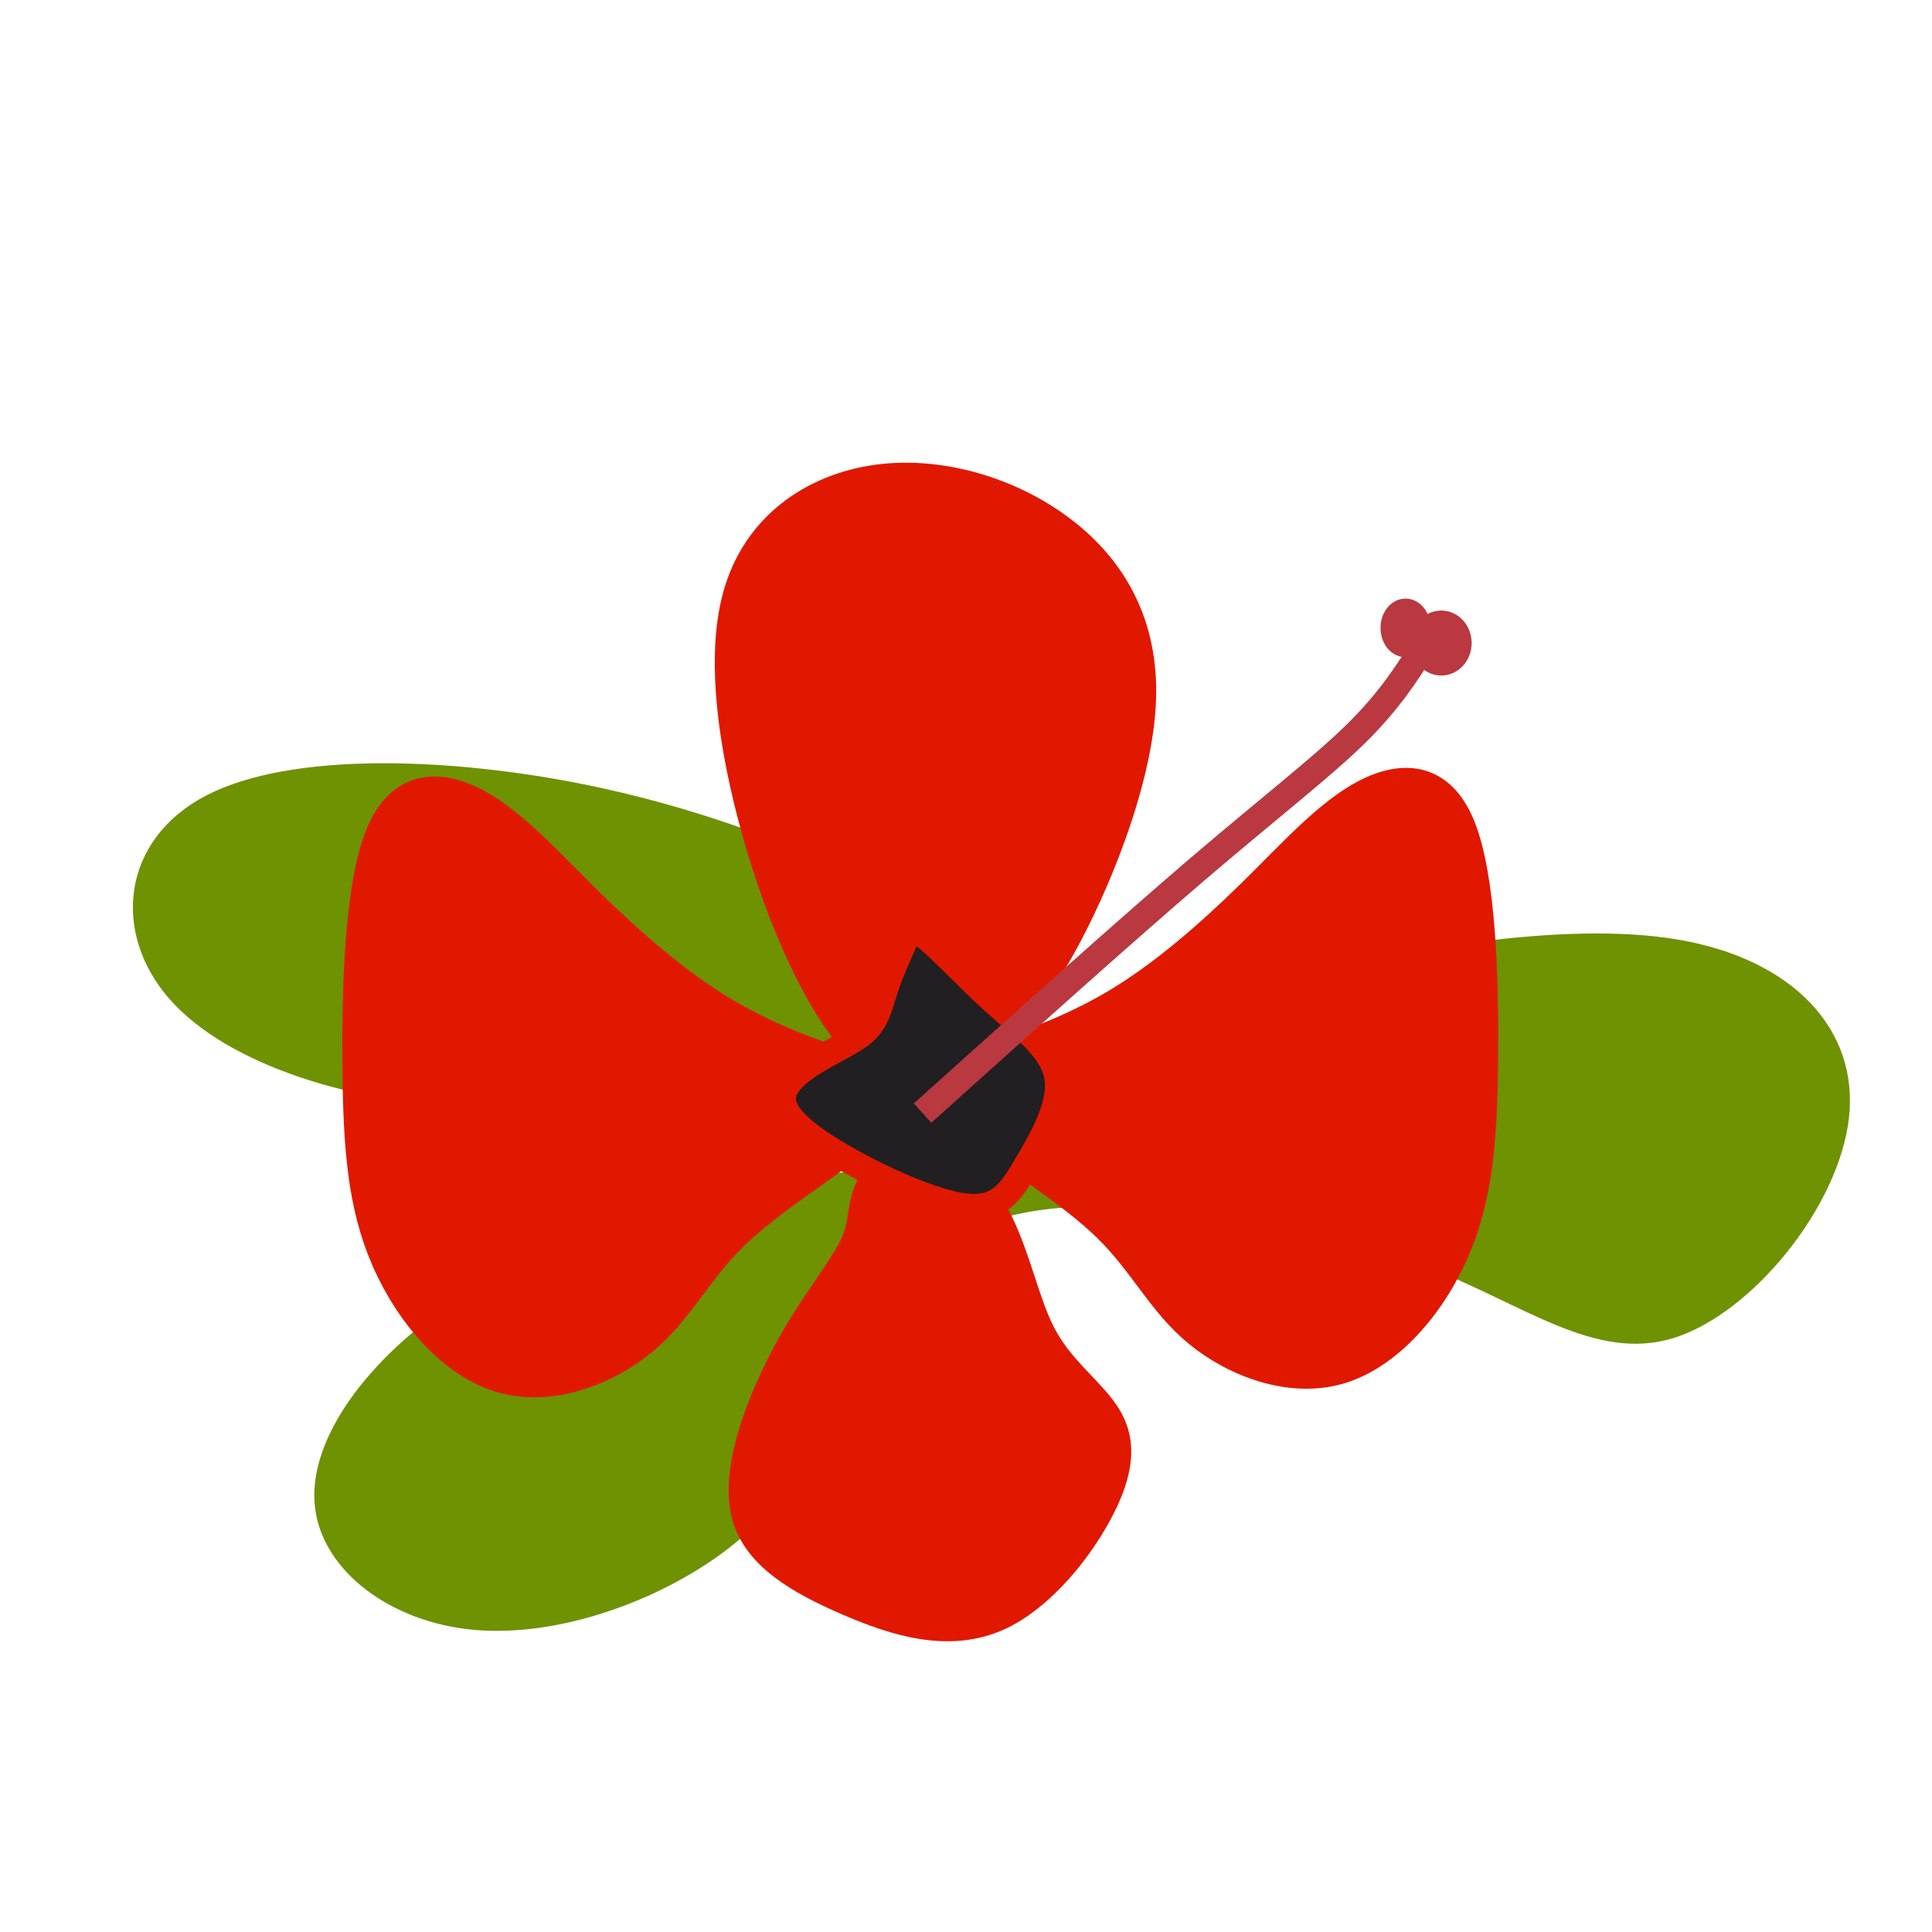 <?xml version="1.0" encoding="UTF-8" standalone="no"?>
<!-- Created with Inkscape (http://www.inkscape.org/) -->

<svg
   width="64"
   height="64"
   viewBox="0 0 16.933 16.933"
   version="1.1"
   id="svg1"
   xmlns="http://www.w3.org/2000/svg"
   xmlns:svg="http://www.w3.org/2000/svg">
  <defs
     id="defs1" />
  <g
     id="g32"
     transform="translate(-8.479,-11.802)">
    <rect
       style="fill:none;fill-opacity:0.922;stroke:none;stroke-width:4.364"
       id="rect225"
       width="15.937"
       height="15.937"
       x="7.731"
       y="11.357"
       transform="matrix(1.062,0,0,1.062,0.265,-0.265)" />
  </g>
  <g
     id="g737"
     transform="matrix(-1.062,0,0,1.062,17.186,-12.066)">
    <g
       id="g776"
       transform="matrix(1.146,0,0,1.146,-1.312,3.211)">
      <path
         style="fill:#6e9202;fill-opacity:1;stroke:none;stroke-width:0.188;stroke-dasharray:none"
         d="M 8.119,15.896 C 7.989,15.875 7.761,15.782 7.19,15.802 6.62,15.823 5.707,15.958 4.996,16.233 4.285,16.508 3.777,16.923 3.211,16.747 2.646,16.57 2.023,15.802 1.951,15.164 1.878,14.526 2.355,14.018 3.185,13.878 c 0.83,-0.14 2.013,0.088 2.776,0.265 0.763,0.176 1.105,0.301 1.37,0.498 0.265,0.197 0.451,0.467 0.602,0.674 0.15,0.208 0.265,0.353 0.306,0.451 0.042,0.099 0.01,0.15 -0.119,0.13 z"
         id="path775" />
      <path
         style="fill:#6e9202;fill-opacity:1;stroke:none;stroke-width:0.188;stroke-dasharray:none"
         d="m 9.478,13.395 c -0.047,-0.114 0.016,-0.249 0.457,-0.498 0.441,-0.249 1.261,-0.612 2.246,-0.815 0.986,-0.202 2.137,-0.244 2.75,0.073 0.612,0.316 0.685,0.991 0.265,1.468 -0.42,0.477 -1.333,0.757 -2.22,0.783 -0.887,0.026 -1.748,-0.202 -2.267,-0.363 -0.519,-0.161 -0.695,-0.254 -0.861,-0.348 -0.166,-0.093 -0.322,-0.187 -0.368,-0.301 z"
         id="path776"
         transform="translate(-1.152,0.685)" />
      <path
         style="fill:#6e9202;fill-opacity:1;stroke:none;stroke-width:0.188;stroke-dasharray:none"
         d="m 9.447,15.585 c 0.119,0.01 0.254,0.01 0.716,0.135 0.462,0.125 1.25,0.374 1.852,0.778 0.602,0.405 1.017,0.965 0.986,1.432 -0.031,0.467 -0.508,0.84 -1.089,0.913 -0.581,0.073 -1.266,-0.156 -1.748,-0.477 C 9.681,18.044 9.401,17.629 9.24,17.151 9.079,16.674 9.037,16.135 9.037,15.854 c -1e-7,-0.28 0.042,-0.301 0.114,-0.301 0.073,0 0.176,0.021 0.296,0.031 z"
         id="path774" />
      <g
         id="g773">
        <path
           style="fill:#e11800;fill-opacity:1;stroke:#e11800;stroke-width:0.188;stroke-dasharray:none"
           d="M 9.25,14.454 C 9.421,14.205 9.629,13.779 9.8,13.203 9.971,12.627 10.106,11.901 9.966,11.398 9.826,10.895 9.411,10.615 8.949,10.552 c -0.462,-0.062 -0.97,0.093 -1.338,0.374 -0.368,0.28 -0.597,0.685 -0.576,1.23 0.021,0.545 0.291,1.23 0.524,1.676 0.233,0.446 0.431,0.654 0.633,0.783 0.202,0.13 0.41,0.182 0.581,0.171 0.171,-0.01 0.306,-0.083 0.477,-0.332 z"
           id="path761" />
        <path
           style="fill:#e11800;fill-opacity:1;stroke:#e11800;stroke-width:0.188;stroke-dasharray:none"
           d="M 8.078,14.697 C 7.906,14.64 7.564,14.526 7.227,14.324 6.89,14.122 6.558,13.831 6.262,13.541 5.966,13.25 5.707,12.959 5.437,12.819 5.167,12.679 4.887,12.69 4.737,13.058 c -0.15,0.368 -0.171,1.095 -0.166,1.671 0.005,0.576 0.036,1.001 0.208,1.396 0.171,0.394 0.482,0.757 0.84,0.861 0.358,0.104 0.763,-0.052 1.027,-0.27 0.265,-0.218 0.389,-0.498 0.654,-0.757 0.265,-0.259 0.669,-0.498 0.877,-0.68 0.208,-0.182 0.218,-0.306 0.197,-0.384 -0.021,-0.078 -0.073,-0.109 -0.099,-0.125 -0.026,-0.016 -0.026,-0.016 -0.197,-0.073 z"
           id="path762" />
        <path
           style="fill:#e11800;fill-opacity:1;stroke:#e11800;stroke-width:0.188;stroke-dasharray:none"
           d="M 8.078,14.697 C 7.906,14.64 7.564,14.526 7.227,14.324 6.89,14.122 6.558,13.831 6.262,13.541 5.966,13.25 5.707,12.959 5.437,12.819 5.167,12.679 4.887,12.69 4.737,13.058 c -0.15,0.368 -0.171,1.095 -0.166,1.671 0.005,0.576 0.036,1.001 0.208,1.396 0.171,0.394 0.482,0.757 0.84,0.861 0.358,0.104 0.763,-0.052 1.027,-0.27 0.265,-0.218 0.389,-0.498 0.654,-0.757 0.265,-0.259 0.669,-0.498 0.877,-0.68 0.208,-0.182 0.218,-0.306 0.197,-0.384 -0.021,-0.078 -0.073,-0.109 -0.099,-0.125 -0.026,-0.016 -0.026,-0.016 -0.197,-0.073 z"
           id="path763"
           transform="matrix(-1,0,0,1,17.277,0.062)" />
        <path
           style="fill:#e11800;fill-opacity:1;stroke:#e11800;stroke-width:0.188;stroke-dasharray:none"
           d="M 9.079,15.974 C 9.058,15.875 9.058,15.751 8.975,15.626 8.892,15.502 8.726,15.377 8.55,15.424 c -0.176,0.047 -0.363,0.265 -0.488,0.524 -0.125,0.259 -0.187,0.56 -0.291,0.773 -0.104,0.213 -0.249,0.337 -0.379,0.482 -0.13,0.145 -0.244,0.311 -0.135,0.628 0.109,0.316 0.441,0.783 0.804,0.955 0.363,0.171 0.757,0.047 1.105,-0.104 C 9.515,18.531 9.816,18.355 9.899,18.07 9.982,17.784 9.847,17.39 9.712,17.094 9.577,16.799 9.442,16.601 9.354,16.472 9.266,16.342 9.224,16.28 9.183,16.212 9.141,16.145 9.1,16.072 9.079,15.974 Z"
           id="path767"
           transform="translate(0,-0.031)" />
        <path
           style="fill:#211f21;fill-opacity:1;stroke:#e11800;stroke-width:0.188;stroke-dasharray:none"
           d="M 9.011,14.511 C 8.944,14.433 8.923,14.329 8.887,14.22 8.851,14.111 8.799,13.997 8.762,13.914 8.726,13.831 8.705,13.779 8.602,13.857 c -0.104,0.078 -0.291,0.285 -0.493,0.467 -0.202,0.182 -0.42,0.337 -0.457,0.54 -0.036,0.202 0.109,0.451 0.223,0.643 0.114,0.192 0.197,0.327 0.457,0.291 C 8.591,15.761 9.027,15.553 9.292,15.387 9.556,15.221 9.65,15.097 9.624,14.988 9.598,14.879 9.452,14.786 9.323,14.713 9.193,14.64 9.079,14.589 9.011,14.511 Z"
           id="path769" />
        <path
           style="fill:none;fill-opacity:1;stroke:#ba3840;stroke-width:0.188;stroke-dasharray:none"
           d="M 8.871,14.817 C 8.155,14.173 7.439,13.53 6.9,13.068 6.36,12.607 5.997,12.327 5.753,12.088 5.51,11.849 5.385,11.652 5.261,11.455"
           id="path771"
           transform="translate(-0.249,0.311)" />
        <ellipse
           style="fill:none;fill-opacity:1;stroke:#ba3840;stroke-width:0.188;stroke-dasharray:none"
           id="path772"
           cx="-5.144"
           cy="11.634"
           transform="scale(-1,1)"
           rx="0.086"
           ry="0.117" />
        <ellipse
           style="fill:#ba3840;fill-opacity:1;stroke:#ba3840;stroke-width:0.188;stroke-dasharray:none"
           id="path773"
           cx="-4.887"
           cy="11.743"
           transform="scale(-1,1)"
           rx="0.125"
           ry="0.14" />
      </g>
    </g>
  </g>
</svg>
